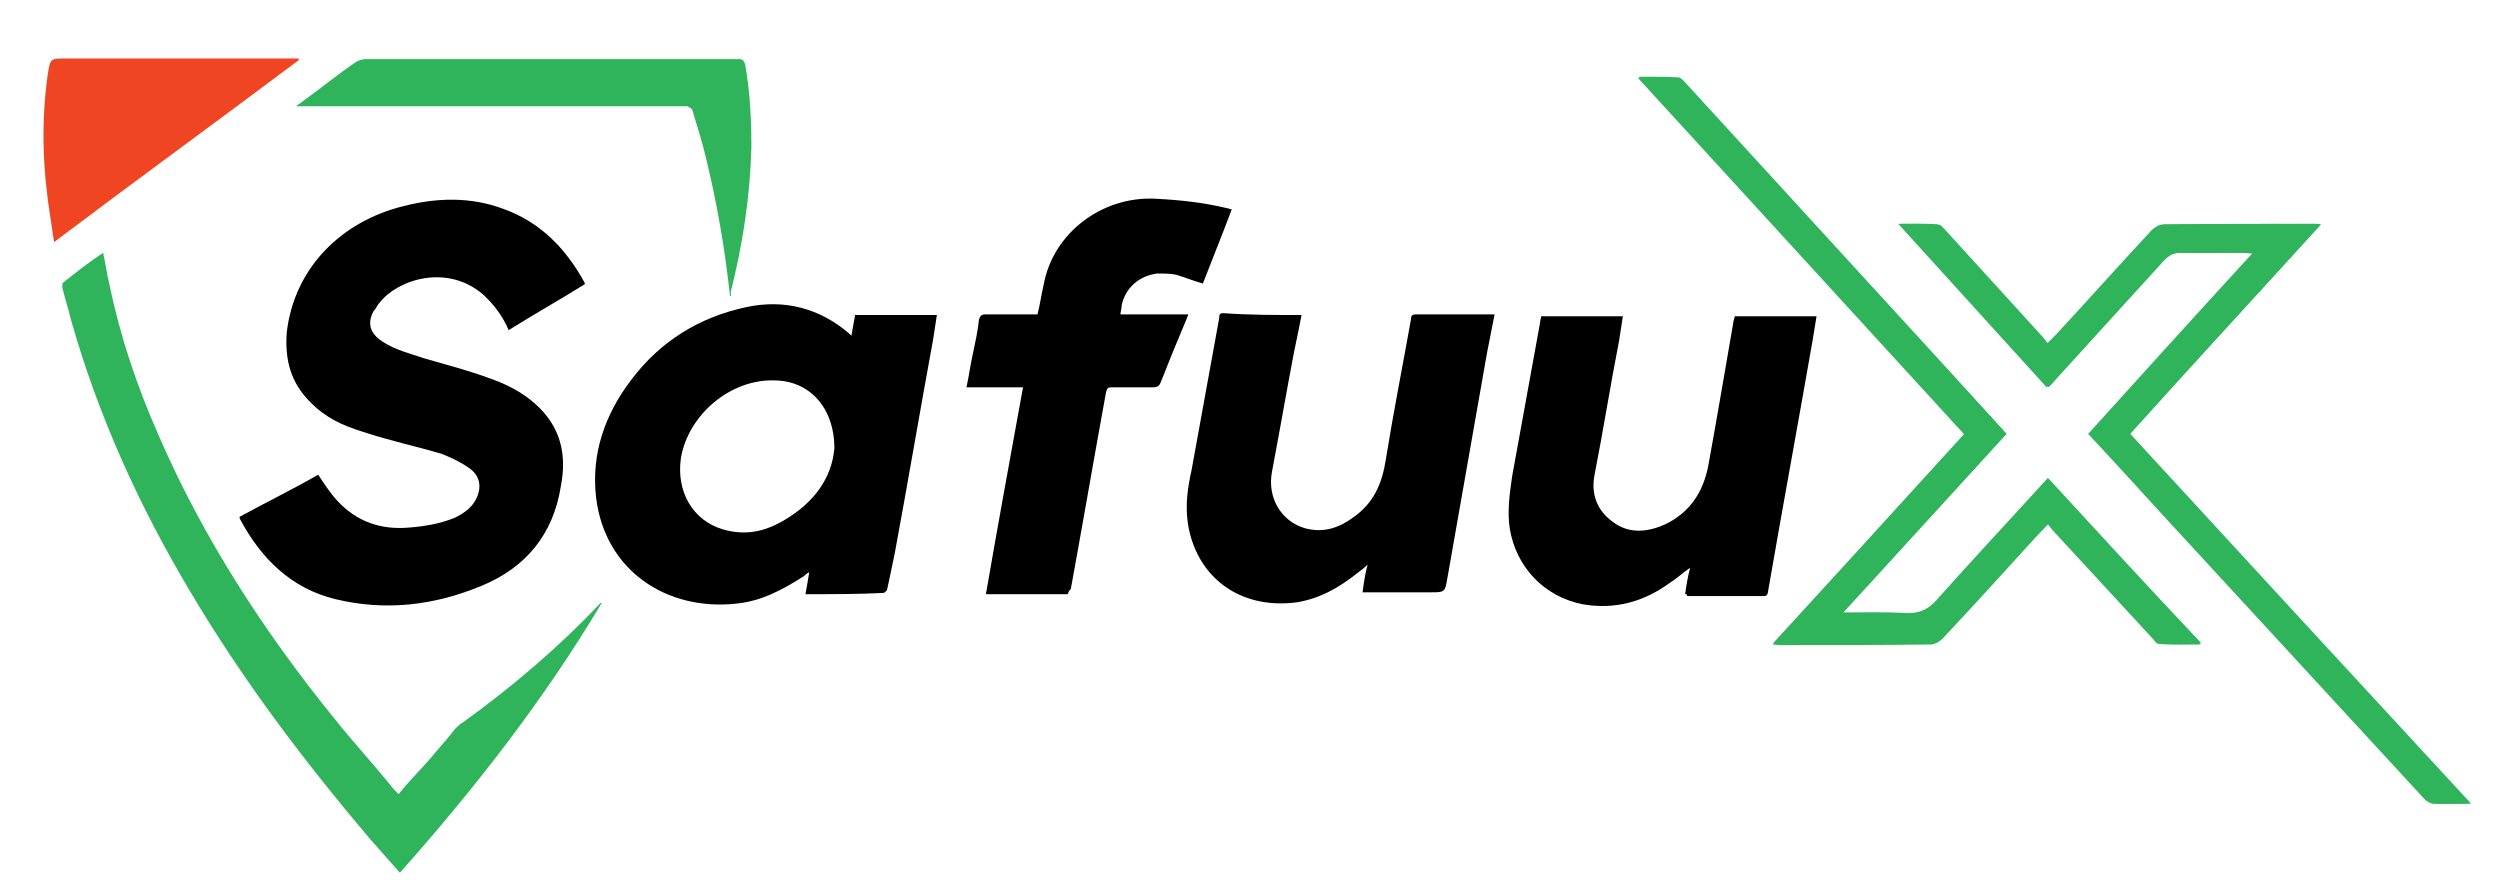 <?xml version="1.0" encoding="utf-8"?>
<!-- Generator: Adobe Illustrator 26.1.0, SVG Export Plug-In . SVG Version: 6.00 Build 0)  -->
<svg version="1.1" id="Layer_1" xmlns="http://www.w3.org/2000/svg" xmlns:xlink="http://www.w3.org/1999/xlink" x="0px" y="0px"
	 viewBox="0 0 397.6 140.7" style="enable-background:new 0 0 397.6 140.7;" xml:space="preserve">
<style type="text/css">
	.st0{fill:#2FB45C;}
	.st1{fill:#000;}
	.st2{fill:#EF4523;}
</style>
<g id="YCkq5k_00000106109057474862998320000005429659234471322553_">
	<g>
		<path class="st0" d="M319.1,69c-3-3.3-5.9-6.5-8.8-9.7c-14.1-15.4-28.2-30.8-42.3-46.2c-0.3-0.3-0.7-0.8-1.1-0.8
			c-2-0.1-3.9-0.1-6.3-0.1c17.4,19,34.7,37.8,51.9,56.7c-10.2,11.2-20.3,22.3-30.5,33.4c0.5,0.1,0.7,0.1,0.9,0.1
			c8.2,0,16.4,0,24.5-0.1c0.6,0,1.4-0.5,1.7-1c4.9-5.3,9.7-10.7,14.7-16c0.6-0.6,1.2-1.3,2-2.1c0.4,0.5,0.6,0.8,1,1.2
			c5.2,5.6,10.3,11.3,15.6,16.9c0.3,0.3,0.7,0.9,1,0.9c2.1,0.1,4.2,0.1,6.7,0.1c-8.4-8.9-16.4-17.6-24.4-26.3
			c-5.9,6.5-11.8,12.8-17.6,19.3c-1.4,1.6-2.8,2.3-5,2.2c-3.2-0.2-6.5-0.1-10.1-0.1C301.8,87.9,310.4,78.5,319.1,69z M369.1,35.7
			c-0.5-0.1-0.8-0.1-1-0.1c-8.1,0-16.1,0-24.1,0.1c-0.6,0-1.4,0.5-1.8,0.9c-5.2,5.6-10.2,11.2-15.3,16.7c-0.4,0.4-0.8,0.8-1.4,1.4
			c-0.4-0.5-0.6-0.9-1-1.2c-5.1-5.6-10.2-11.2-15.3-16.8c-0.4-0.4-0.8-1-1.3-1c-1.9-0.1-3.7-0.1-6-0.1c8,8.8,15.8,17.4,23.6,26
			c0.5-0.5,0.9-0.9,1.2-1.3c5.7-6.3,11.5-12.6,17.2-18.9c0.8-0.8,1.5-1.2,2.7-1.2c3.2,0.1,6.5,0,9.7,0c0.5,0,1,0.1,1.9,0.1
			c-8.9,9.7-17.5,19.2-26.1,28.7c3.8,4.1,7.6,8.2,11.3,12.3c14.1,15.3,28.2,30.6,42.2,45.8c0.3,0.3,0.8,0.6,1.2,0.7
			c1.9,0.1,3.7,0,5.9,0C374.5,108,356.5,88.5,338.5,69C348.9,57.8,358.9,46.9,369.1,35.7z"/>
		<path class="st0" d="M319.1,69c-8.7,9.5-17.2,18.9-26.1,28.6c3.6,0,6.8-0.1,10.1,0.1c2.2,0.1,3.6-0.6,5-2.2
			c5.7-6.5,11.6-12.8,17.6-19.3c8,8.7,16,17.4,24.3,26.3c-2.5,0-4.5,0.1-6.7-0.1c-0.4,0-0.7-0.6-1-0.9c-5.2-5.6-10.4-11.3-15.6-16.9
			c-0.3-0.3-0.6-0.7-1-1.2c-0.8,0.8-1.4,1.5-2,2.1c-4.9,5.4-9.7,10.7-14.7,16c-0.5,0.5-1.2,0.9-1.7,1c-8.2,0.1-16.4,0.1-24.5,0.1
			c-0.2,0-0.4-0.1-0.9-0.1c10.3-11.2,20.3-22.3,30.5-33.4c-17.2-18.8-34.4-37.6-51.9-56.7c2.3,0,4.3-0.1,6.3,0.1
			c0.4,0,0.8,0.5,1.1,0.8c14.1,15.4,28.2,30.8,42.3,46.2C313.2,62.5,316.1,65.7,319.1,69z"/>
		<path class="st0" d="M369.1,35.7c-10.2,11.2-20.2,22.1-30.3,33.3c18,19.6,36,39.1,54.2,58.8c-2.3,0-4.1,0.1-5.9,0
			c-0.4,0-0.8-0.4-1.2-0.7c-14.1-15.3-28.2-30.5-42.2-45.8c-3.7-4.1-7.5-8.1-11.3-12.3c8.7-9.5,17.2-18.9,26.1-28.7
			c-0.9-0.1-1.4-0.1-1.9-0.1c-3.2,0-6.5,0.1-9.7,0c-1.2,0-1.9,0.4-2.7,1.2c-5.7,6.3-11.5,12.6-17.2,18.9c-0.3,0.4-0.7,0.8-1.2,1.3
			c-7.8-8.7-15.6-17.2-23.6-26c2.2,0,4.1-0.1,6,0.1c0.5,0,0.9,0.6,1.3,1c5.1,5.6,10.2,11.2,15.3,16.8c0.3,0.3,0.6,0.8,1,1.2
			c0.6-0.6,1-1,1.4-1.4c5.1-5.6,10.2-11.2,15.3-16.7c0.5-0.5,1.2-0.9,1.8-0.9c8.1-0.1,16.1-0.1,24.1-0.1
			C368.3,35.6,368.6,35.6,369.1,35.7z"/>
	</g>
</g>
<g>
	<g>
		<path class="st1" d="M38.1,82.2c4.2-2.3,8.5-4.4,12.5-6.7c1,1.5,1.9,2.9,3.1,4.2c3.1,3.3,6.9,4.6,11.4,4.2
			c2.5-0.2,4.8-0.6,7.1-1.5c1.7-0.8,3.3-1.9,3.9-4c0.4-1.5,0-2.9-1.4-3.9s-2.9-1.7-4.4-2.3c-4-1.2-8.3-2.1-12.5-3.5
			c-3.3-1-6.1-2.3-8.5-4.8c-3.1-3.1-4-6.7-3.7-11c1.2-10.4,8.8-17.7,18.5-20.1c5.4-1.4,10.8-1.5,15.9,0.4c5.9,2.1,10,6.3,13,11.8
			v0.2c-4,2.5-8.1,4.8-12.1,7.3c-1-2.3-2.3-4-4-5.6c-5.7-5-13.6-2.5-16.5,1.2c-0.4,0.4-0.6,1-1,1.4c-1,1.9-0.6,3.5,1.4,4.8
			c2.1,1.4,4.4,1.9,6.7,2.7c3.5,1,6.9,1.9,10.2,3.1c2.9,1,5.4,2.3,7.5,4.2c3.9,3.5,5,7.9,4,13c-1.2,7.7-5.6,13-12.7,15.9
			c-7.5,3.1-15.2,4-23.1,2.1c-7.1-1.7-11.9-6.5-15.2-12.7C38.1,82.4,38.1,82.4,38.1,82.2z"/>
		<path class="st1" d="M128.1,94.5c0.2-1.2,0.4-2.1,0.6-3.5c-0.4,0.2-0.6,0.4-0.8,0.6c-3.3,2.1-6.7,4-10.8,4.4
			c-11,1.2-20.9-5.2-22.3-16.9c-0.8-6.9,1.4-13.2,5.6-18.7c4.6-6.1,10.8-10,18.5-11.6c5.9-1.2,11.4,0.2,16.1,4.2
			c0.2,0.2,0.2,0.2,0.4,0.4c0.2-1.2,0.4-2.1,0.6-3.3c4.4,0,8.7,0,13,0c-0.2,1.4-0.4,2.5-0.6,3.9c-2.1,11.4-4,22.7-6.1,34
			c-0.4,1.9-0.8,3.9-1.2,5.7c0,0.2-0.4,0.6-0.6,0.6C136.5,94.5,132.5,94.5,128.1,94.5z M132.7,71.3c0-6.5-4-10.8-9.6-10.8
			c-6.9-0.2-13.6,5.4-14.8,12.3c-0.8,5.4,1.9,10,6.7,11.4c3.5,1,6.5,0.4,9.6-1.4C129.6,79.9,132.3,75.9,132.7,71.3z"/>
		<path class="st1" d="M207,50.1c-0.4,2.1-0.8,4-1.2,5.9c-1.2,6.3-2.3,12.7-3.5,19c-0.8,4.2,1.5,7.9,5.2,9c2.9,0.8,5.4,0,7.7-1.7
			c3.3-2.3,4.6-5.4,5.2-9.2c1.2-7.5,2.7-15,4-22.3c0-0.6,0.2-0.8,0.8-0.8c4,0,7.9,0,11.9,0c0.2,0,0.2,0,0.6,0
			c-0.4,2.1-0.8,4-1.2,6.1c-2.1,11.9-4.2,23.8-6.3,35.8c-0.4,2.3-0.4,2.3-2.7,2.3c-3.3,0-6.3,0-9.6,0c-0.4,0-0.6,0-1.2,0
			c0.2-1.5,0.4-2.9,0.8-4.4c-0.6,0.6-1.2,1-1.7,1.4c-2.9,2.3-5.9,4-9.6,4.6c-9.4,1.2-16.1-4.4-17.3-12.7c-0.4-2.9,0-5.6,0.6-8.3
			c1.5-8.1,2.9-16.1,4.4-24.2c0-0.4,0-0.8,0.6-0.8C198.6,50.1,202.7,50.1,207,50.1z"/>
		<path class="st1" d="M268,94.5c0.2-1.4,0.4-2.7,0.8-4.2c-1.2,0.8-2.1,1.7-3.1,2.3c-4.2,3.1-8.8,4.4-14,3.5
			c-6.1-1.2-10.6-5.9-11.6-12.1c-0.4-2.7,0-5.6,0.4-8.3c1.5-8.1,2.9-16.1,4.4-24.2c0-0.4,0.2-0.8,0.2-1.2c4.2,0,8.7,0,13,0
			c-0.2,1.4-0.4,2.5-0.6,3.9c-1.4,7.1-2.5,14.2-3.9,21.3c-0.6,3.1,0.4,5.7,2.9,7.5c2.5,1.9,5.4,1.7,8.3,0.4c4-1.9,6.1-5.2,6.9-9.4
			c1.4-7.7,2.7-15.4,4-22.9c0-0.2,0.2-0.6,0.2-0.8c4.2,0,8.7,0,13,0c-0.2,1.2-0.4,2.5-0.6,3.7c-2.3,13.2-4.8,26.7-7.1,40
			c0,0.4-0.2,0.8-0.6,0.8c-4,0-8.3,0-12.3,0C268.4,94.5,268.2,94.5,268,94.5z"/>
		<path class="st1" d="M169.8,94.5c-4.4,0-8.7,0-13,0c1.9-11,3.9-21.9,5.9-32.9c-3.1,0-5.9,0-9,0c0.4-1.7,0.6-3.5,1-5.2
			c0.4-1.9,0.8-3.7,1-5.6c0.2-0.6,0.4-0.8,1-0.8c2.5,0,4.8,0,7.3,0c0.4,0,0.6,0,1,0c0.4-1.5,0.6-3.1,1-4.8c1.5-8.1,9.2-14,17.7-13.6
			c3.9,0.2,7.7,0.6,11.4,1.5c0.2,0,0.6,0.2,0.8,0.2c-1.5,4-3.1,7.9-4.6,11.8c-1.4-0.4-2.9-1-4.2-1.4c-1-0.2-1.9-0.2-3.1-0.2
			c-2.9,0.4-5,2.3-5.6,5c0,0.6-0.2,1-0.2,1.5c3.7,0,7.1,0,10.8,0c-0.2,0.4-0.2,0.6-0.4,1c-1.4,3.3-2.7,6.5-4,9.8
			c-0.2,0.6-0.6,0.8-1.2,0.8c-2.1,0-4.4,0-6.5,0c-0.6,0-0.8,0-1,0.8c-1.9,10.4-3.7,20.9-5.6,31.3C170,93.9,170,94.1,169.8,94.5z"/>
		<path class="st0" d="M16.4,40.2c0.4,1.7,0.6,3.5,1,5c1.7,8.3,4.4,16.3,7.9,24.2c7.1,16.3,16.7,31.1,27.9,44.9
			c3.1,3.9,6.3,7.3,9.4,11.2c0.2,0.2,0.4,0.4,0.8,0.8c1.5-1.9,3.3-3.7,4.8-5.4c1.4-1.7,2.9-3.3,4.2-5c0.4-0.4,0.8-0.8,1.2-1
			c7.9-5.7,15.2-11.9,21.9-19h0.2c-9.2,15.4-20.1,29.4-32.1,42.9c-1.5-1.7-3.1-3.5-4.6-5.2C48.2,120.9,38.5,108,30.2,94
			c-8.1-13.6-14.6-27.9-18.9-43.1c-0.4-1.7-1-3.5-1.4-5.2c0-0.2,0-0.8,0.2-0.8C12.2,43.2,14.3,41.6,16.4,40.2z"/>
		<path class="st0" d="M116.1,47.1c-0.8-7.5-2.1-15-3.9-22.3c-0.6-2.5-1.4-5-2.1-7.3c0-0.2-0.4-0.4-0.8-0.6c-0.2,0-0.4,0-0.8,0
			c-20,0-40.2,0-60.2,0c-0.4,0-0.6,0-1.2,0c0.4-0.4,0.6-0.4,0.8-0.6c2.9-2.1,5.7-4.4,8.8-6.5c0.4-0.2,1-0.4,1.4-0.4
			c19.8,0,39.6,0,59.4,0c0.6,0,0.8,0.2,1,0.8c0.8,4.4,1,8.8,1,13.2c-0.2,7.9-1.4,15.6-3.3,23.1C116.3,46.9,116.3,47.1,116.1,47.1z"
			/>
		<path class="st2" d="M47.6,9.5c-12.8,9.6-26,19.2-39,29c-0.2-1.4-0.4-2.7-0.6-4c-1.2-7.5-1.5-15-0.4-22.7C8,9.3,8,9.3,10.5,9.3
			c12.1,0,24,0,36.2,0c0.2,0,0.6,0,0.8,0C47.4,9.5,47.6,9.5,47.6,9.5z"/>
	</g>
</g>
</svg>
